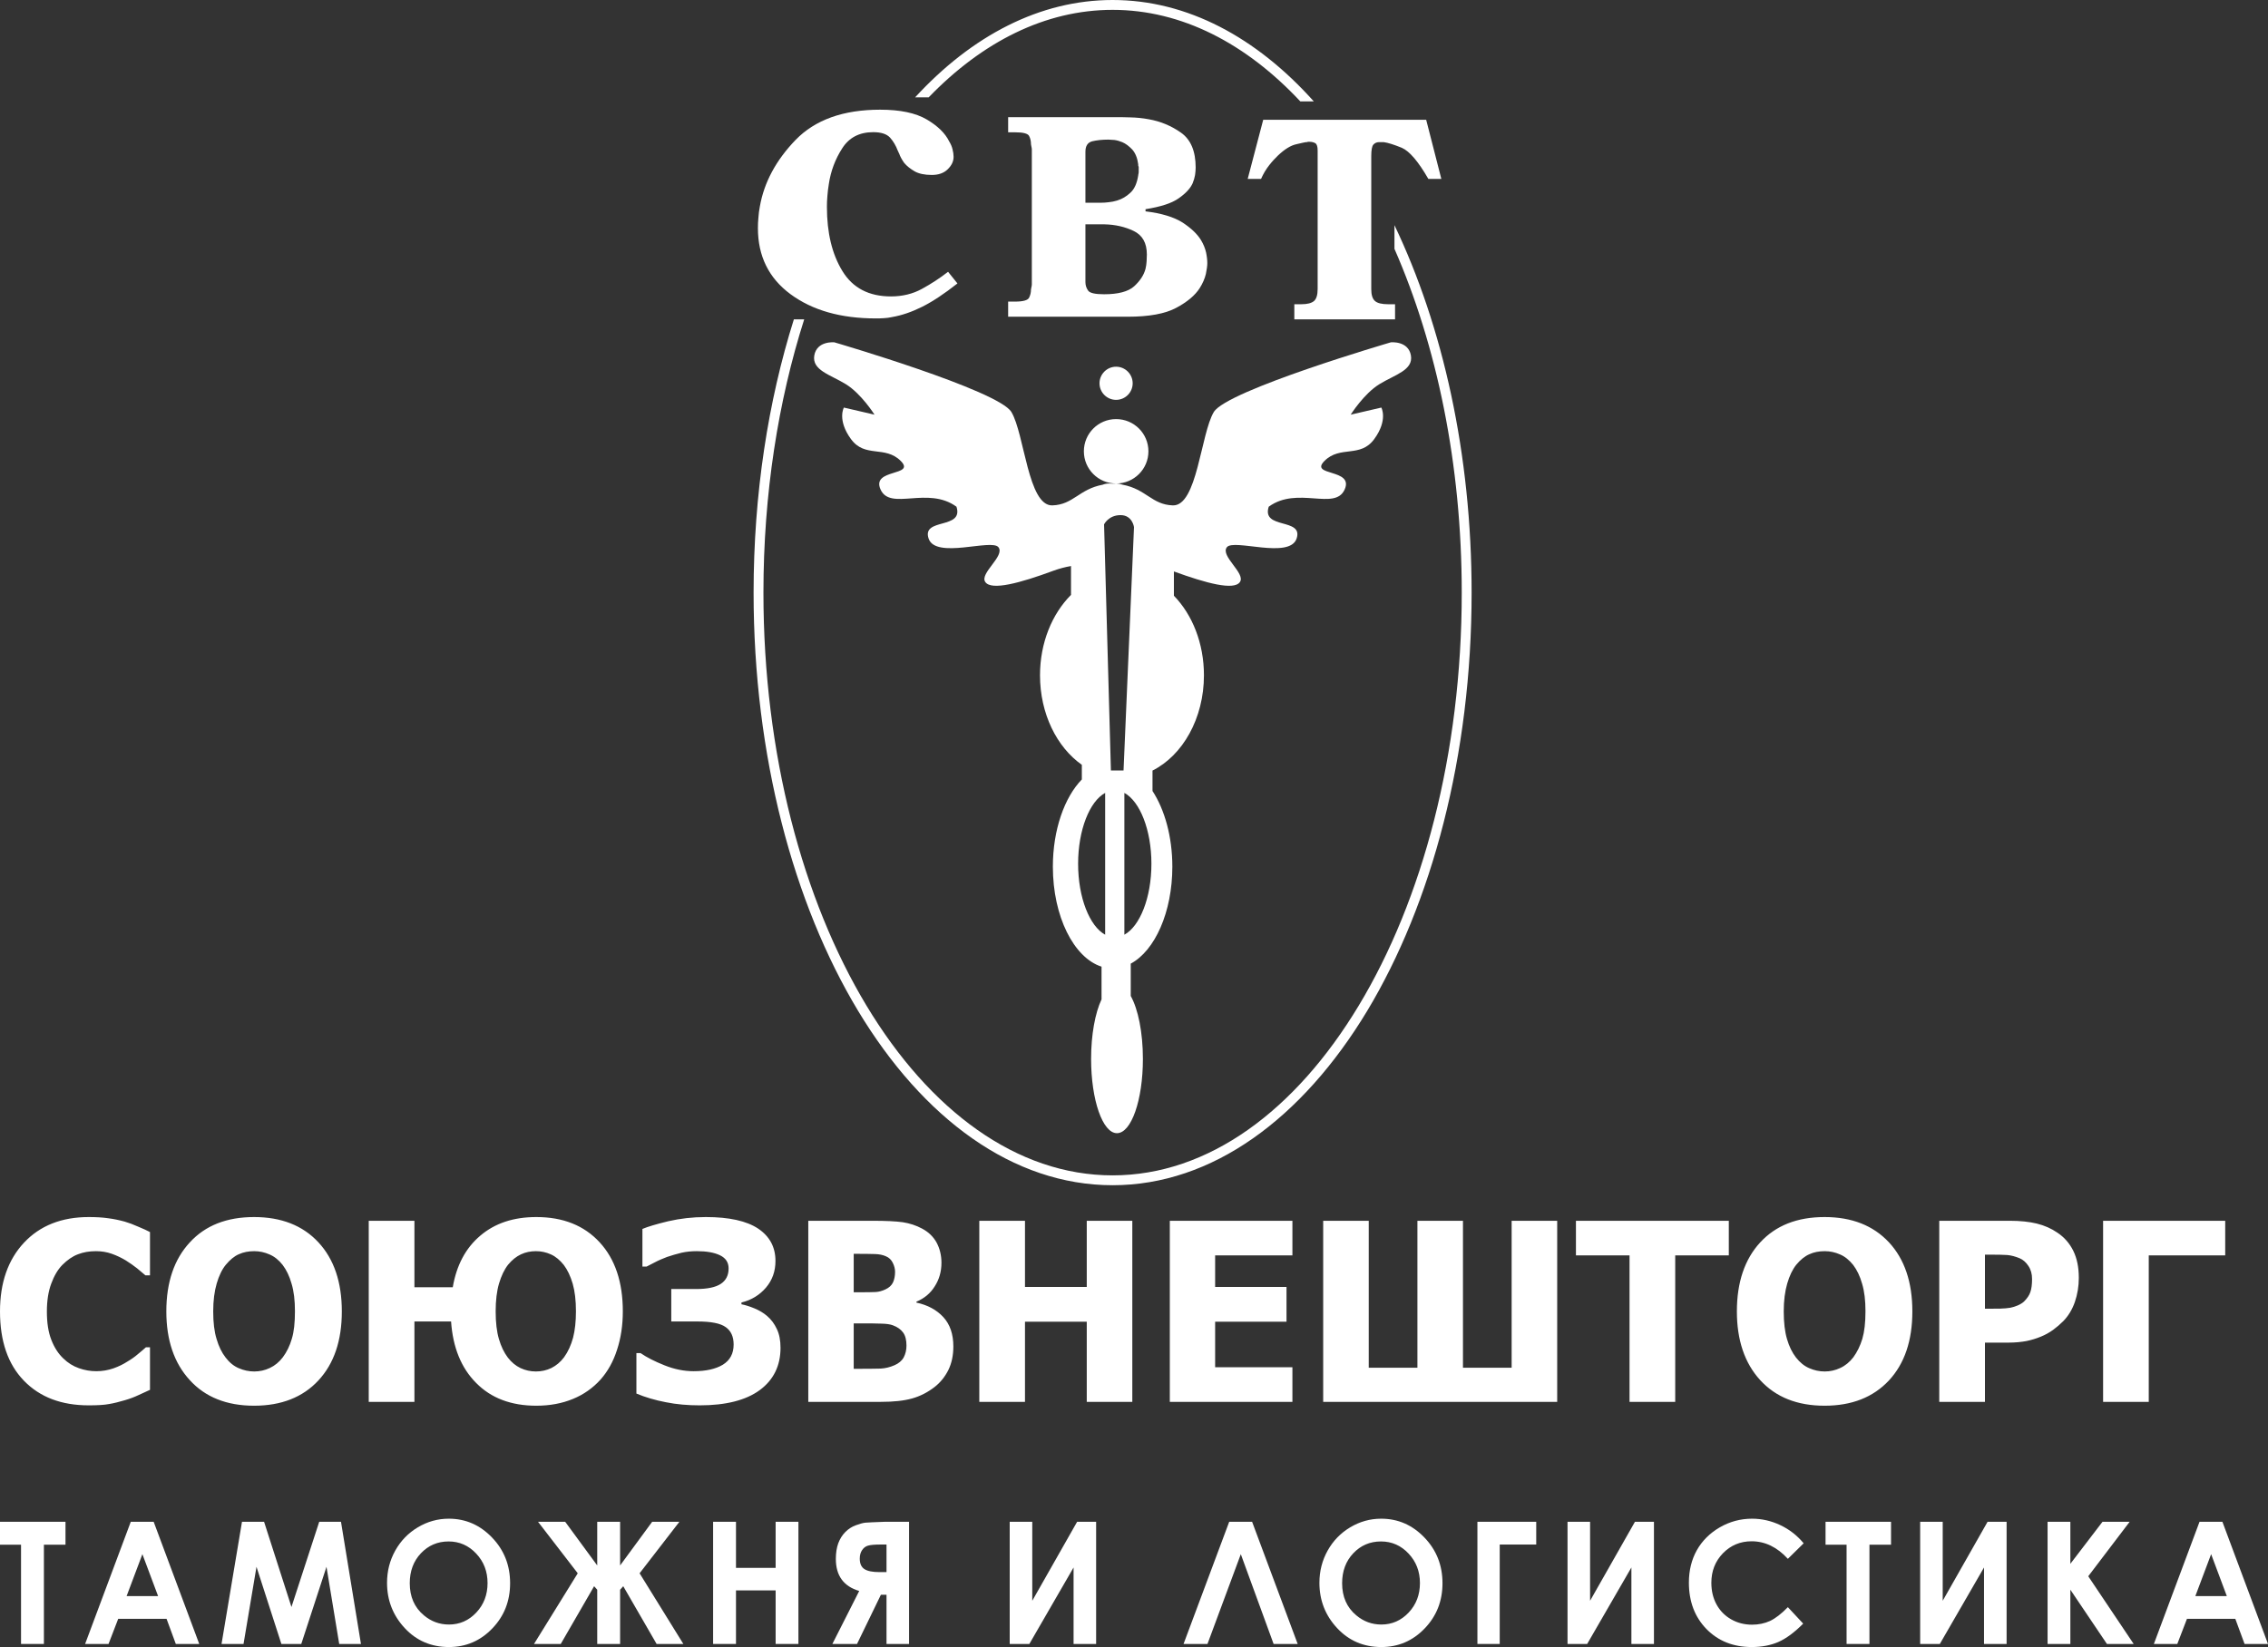 <svg width="106" height="77" viewBox="0 0 106 77" fill="none" xmlns="http://www.w3.org/2000/svg">
    <rect x="0" y="0" width="106" height="77" fill="#333333" stroke="none"/>
    <path fill-rule="evenodd" clip-rule="evenodd" d="M53.865 36.024V36.979C54.432 37.85 54.792 39.114 54.792 40.518C54.792 42.642 53.977 44.445 52.848 45.051V46.562C53.191 47.175 53.416 48.264 53.416 49.506C53.416 51.427 52.876 52.977 52.202 52.977C51.534 52.977 50.995 51.427 50.995 49.506C50.995 48.366 51.185 47.355 51.483 46.72V45.192C50.186 44.776 49.208 42.844 49.208 40.518C49.208 38.788 49.753 37.271 50.562 36.44V35.755C49.394 34.934 48.607 33.367 48.607 31.57C48.607 30.047 49.175 28.694 50.056 27.812V26.463C49.787 26.508 49.511 26.581 49.231 26.683C47.68 27.256 46.338 27.621 46.051 27.211C45.765 26.806 46.989 25.992 46.663 25.581C46.338 25.177 43.726 26.154 43.4 25.177C43.074 24.194 45.051 24.767 44.703 23.689C43.361 22.711 41.619 23.891 41.158 22.891C40.698 21.891 42.827 22.279 42.097 21.548C41.361 20.812 40.423 21.425 39.771 20.526C39.119 19.633 39.44 19.054 39.44 19.054L40.872 19.386C40.872 19.386 40.26 18.408 39.529 17.959C38.794 17.509 37.94 17.307 38.058 16.616C38.181 15.92 38.996 16.004 38.996 16.004C38.996 16.004 46.663 18.245 47.27 19.262C47.883 20.284 48.045 23.666 49.186 23.627C50.169 23.593 50.427 22.868 51.539 22.66C51.624 22.627 51.719 22.604 51.837 22.604C51.893 22.604 51.949 22.61 52 22.61C52.056 22.61 52.107 22.604 52.163 22.604C51.331 22.604 50.657 21.93 50.657 21.099C50.657 20.267 51.331 19.593 52.163 19.593C53 19.593 53.674 20.267 53.674 21.099C53.674 21.93 53 22.604 52.163 22.604C52.281 22.604 52.376 22.627 52.466 22.66C53.573 22.868 53.831 23.593 54.814 23.627C55.955 23.666 56.117 20.284 56.73 19.262C57.342 18.245 65.004 16.004 65.004 16.004C65.004 16.004 65.819 15.92 65.942 16.616C66.06 17.307 65.206 17.509 64.471 17.959C63.74 18.408 63.128 19.386 63.128 19.386L64.56 19.054C64.56 19.054 64.881 19.633 64.229 20.526C63.577 21.425 62.639 20.812 61.903 21.548C61.173 22.279 63.302 21.891 62.842 22.891C62.386 23.891 60.639 22.711 59.297 23.689C58.949 24.767 60.926 24.194 60.6 25.177C60.274 26.154 57.668 25.177 57.342 25.581C57.016 25.992 58.235 26.806 57.949 27.211C57.673 27.615 56.376 27.267 54.865 26.716V27.851C55.724 28.733 56.269 30.07 56.269 31.57C56.269 33.586 55.275 35.316 53.865 36.024ZM51.921 36.019H52.511L53 24.643C53 24.643 52.927 24.082 52.371 24.082C51.809 24.082 51.601 24.514 51.601 24.514L51.921 36.019ZM51.652 43.698C50.927 43.304 50.388 41.967 50.388 40.383C50.388 38.799 50.927 37.462 51.652 37.069V43.698ZM52.55 37.069C53.275 37.462 53.814 38.799 53.814 40.383C53.814 41.967 53.275 43.304 52.55 43.698V37.069Z" fill="white"/>
    <path fill-rule="evenodd" clip-rule="evenodd" d="M52.163 17.144C52.59 17.144 52.938 17.492 52.938 17.919C52.938 18.346 52.59 18.694 52.163 18.694C51.736 18.694 51.388 18.346 51.388 17.919C51.388 17.492 51.736 17.144 52.163 17.144Z" fill="white"/>
    <path d="M44.31 12.706L44.748 13.251C44.136 13.734 43.585 14.099 43.102 14.341C42.619 14.582 42.147 14.745 41.687 14.824C41.563 14.852 41.439 14.869 41.304 14.875C41.175 14.886 41.046 14.886 40.928 14.886C39.299 14.886 37.973 14.509 36.951 13.757C35.929 13.004 35.423 11.97 35.423 10.667C35.423 10.504 35.429 10.341 35.446 10.173C35.457 10.004 35.479 9.83 35.513 9.656C35.71 8.527 36.271 7.488 37.181 6.544C38.097 5.6 39.411 5.128 41.136 5.128C42.069 5.128 42.793 5.28 43.31 5.583C43.827 5.887 44.175 6.229 44.36 6.606C44.433 6.724 44.49 6.853 44.518 6.977C44.551 7.106 44.568 7.224 44.568 7.33C44.568 7.55 44.473 7.74 44.287 7.92C44.108 8.094 43.86 8.179 43.551 8.179C43.214 8.179 42.945 8.122 42.748 8.01C42.546 7.892 42.383 7.763 42.26 7.617C42.203 7.533 42.153 7.46 42.113 7.381C42.074 7.308 42.046 7.246 42.029 7.19C42.018 7.162 42.007 7.139 41.995 7.123C41.99 7.1 41.979 7.078 41.962 7.05C41.872 6.808 41.748 6.6 41.597 6.432C41.439 6.263 41.181 6.179 40.81 6.179C40.164 6.179 39.681 6.432 39.361 6.937C39.035 7.443 38.827 7.999 38.737 8.606C38.709 8.791 38.681 8.976 38.67 9.162C38.653 9.341 38.648 9.516 38.648 9.673C38.648 10.886 38.889 11.886 39.372 12.672C39.855 13.465 40.614 13.858 41.642 13.858C42.175 13.858 42.664 13.74 43.091 13.504C43.523 13.268 43.928 13.004 44.31 12.706Z" fill="white"/>
    <path d="M47.118 5.477H52.107C52.309 5.477 52.55 5.477 52.831 5.488C53.118 5.494 53.404 5.522 53.702 5.578C54.241 5.674 54.741 5.881 55.196 6.202C55.657 6.527 55.882 7.072 55.882 7.836C55.882 7.949 55.87 8.061 55.853 8.185C55.831 8.303 55.797 8.432 55.741 8.567C55.634 8.808 55.415 9.044 55.084 9.274C54.758 9.505 54.241 9.668 53.539 9.78V9.881C54.292 9.971 54.87 10.151 55.269 10.403C55.663 10.662 55.949 10.931 56.123 11.212C56.247 11.415 56.325 11.611 56.37 11.808C56.41 12.004 56.426 12.167 56.426 12.302C56.426 12.426 56.404 12.594 56.359 12.808C56.309 13.021 56.213 13.246 56.067 13.476C55.848 13.813 55.488 14.117 54.972 14.392C54.46 14.667 53.708 14.807 52.713 14.807H47.118V14.1H47.439C47.815 14.1 48.034 14.038 48.096 13.92C48.158 13.796 48.186 13.667 48.186 13.532C48.203 13.454 48.208 13.398 48.219 13.364C48.225 13.33 48.225 13.308 48.225 13.291C48.225 13.28 48.225 13.268 48.225 13.263C48.225 13.257 48.225 13.246 48.225 13.235V7.05C48.225 7.039 48.225 7.027 48.225 7.022C48.225 7.016 48.225 7.005 48.225 6.988C48.225 6.977 48.225 6.954 48.219 6.921C48.208 6.887 48.203 6.831 48.186 6.747C48.186 6.601 48.158 6.471 48.096 6.353C48.034 6.241 47.815 6.185 47.439 6.185H47.118V5.477ZM50.73 10.488V13.19C50.73 13.341 50.775 13.471 50.854 13.583C50.933 13.701 51.185 13.757 51.601 13.757C52.258 13.757 52.73 13.633 53.005 13.386C53.281 13.133 53.461 12.864 53.539 12.566C53.567 12.443 53.584 12.325 53.59 12.212C53.595 12.1 53.601 11.993 53.601 11.898C53.601 11.358 53.393 10.993 52.983 10.797C52.573 10.6 52.118 10.499 51.624 10.488C51.596 10.488 51.562 10.488 51.528 10.488C51.494 10.488 51.461 10.488 51.421 10.488H50.73ZM50.73 9.477H51.477C51.573 9.477 51.685 9.471 51.815 9.454C51.944 9.443 52.073 9.415 52.208 9.376C52.438 9.308 52.646 9.185 52.831 9.01C53.022 8.836 53.14 8.567 53.197 8.201C53.197 8.173 53.202 8.151 53.208 8.134C53.213 8.112 53.219 8.089 53.219 8.061C53.219 8.033 53.219 8.01 53.219 7.988C53.219 7.971 53.219 7.949 53.219 7.921C53.219 7.893 53.219 7.87 53.219 7.848C53.219 7.831 53.219 7.814 53.219 7.797C53.202 7.769 53.197 7.746 53.197 7.73C53.197 7.707 53.197 7.69 53.197 7.679C53.157 7.381 53.062 7.151 52.916 6.988C52.764 6.831 52.612 6.713 52.449 6.645C52.326 6.595 52.208 6.561 52.084 6.544C51.966 6.533 51.871 6.527 51.803 6.527C51.506 6.527 51.253 6.556 51.045 6.606C50.837 6.662 50.73 6.82 50.73 7.089V9.477Z" fill="white"/>
    <path d="M66.656 5.601L67.364 8.364H66.757C66.285 7.544 65.869 7.061 65.515 6.909C65.156 6.763 64.875 6.673 64.673 6.645C64.673 6.645 64.673 6.645 64.667 6.645C64.656 6.645 64.656 6.645 64.656 6.645C64.639 6.645 64.622 6.645 64.605 6.645C64.583 6.645 64.566 6.645 64.555 6.645C64.538 6.645 64.527 6.645 64.504 6.645C64.482 6.645 64.465 6.645 64.454 6.645C64.347 6.645 64.257 6.685 64.19 6.758C64.122 6.831 64.089 7.011 64.089 7.297V13.515C64.089 13.785 64.145 13.97 64.263 14.072C64.375 14.173 64.583 14.223 64.875 14.223H65.201V14.931H60.493V14.223H60.819C61.1 14.223 61.297 14.173 61.415 14.072C61.527 13.97 61.583 13.785 61.583 13.515V7.033C61.583 6.859 61.55 6.747 61.477 6.696C61.398 6.651 61.308 6.629 61.201 6.629C61.19 6.629 61.173 6.629 61.162 6.629C61.145 6.629 61.134 6.629 61.123 6.629C61.106 6.64 61.095 6.645 61.078 6.645C61.066 6.645 61.055 6.645 61.038 6.645C61.01 6.645 60.864 6.679 60.595 6.741C60.325 6.797 60.038 6.977 59.724 7.275C59.595 7.398 59.454 7.55 59.314 7.73C59.173 7.909 59.044 8.123 58.938 8.364H58.314L59.039 5.601H66.656Z" fill="white"/>
    <path fill-rule="evenodd" clip-rule="evenodd" d="M52 0C55.488 0 58.724 1.747 61.404 4.741H60.774C58.241 2.033 55.23 0.461 52 0.461C48.849 0.461 45.905 1.96 43.405 4.55H42.771C45.416 1.674 48.59 0 52 0ZM65.173 10.527C67.431 15.251 68.779 21.217 68.779 27.705C68.779 35.333 66.914 42.243 63.903 47.253C60.864 52.292 56.657 55.41 52 55.41C47.343 55.41 43.136 52.292 40.102 47.253C37.086 42.243 35.221 35.333 35.221 27.705C35.221 23.099 35.901 18.751 37.103 14.931H37.586C36.372 18.74 35.681 23.087 35.681 27.705C35.681 35.249 37.524 42.074 40.496 47.012C43.45 51.916 47.517 54.949 52 54.949C56.483 54.949 60.55 51.916 63.504 47.012C66.482 42.074 68.318 35.249 68.318 27.705C68.318 21.694 67.15 16.144 65.173 11.634V10.527Z" fill="white"/>
    <path d="M4.146 65.701C2.87 65.701 1.865 65.319 1.118 64.549C0.371 63.779 0 62.701 0 61.308C0 59.965 0.376 58.892 1.123 58.095C1.871 57.297 2.882 56.898 4.151 56.898C4.483 56.898 4.792 56.915 5.056 56.954C5.325 56.988 5.584 57.044 5.831 57.112C6.022 57.168 6.235 57.246 6.46 57.348C6.69 57.443 6.876 57.527 7.01 57.6V59.623H6.797C6.696 59.533 6.567 59.426 6.409 59.297C6.252 59.173 6.078 59.05 5.881 58.926C5.685 58.808 5.466 58.701 5.23 58.617C4.994 58.533 4.747 58.493 4.488 58.493C4.179 58.493 3.898 58.538 3.64 58.64C3.387 58.735 3.146 58.904 2.91 59.139C2.702 59.353 2.528 59.645 2.393 60.016C2.258 60.381 2.191 60.813 2.191 61.313C2.191 61.842 2.258 62.28 2.399 62.639C2.539 62.999 2.724 63.285 2.955 63.504C3.174 63.718 3.415 63.869 3.691 63.965C3.96 64.06 4.23 64.105 4.5 64.105C4.78 64.105 5.044 64.06 5.303 63.971C5.556 63.881 5.769 63.774 5.943 63.661C6.134 63.549 6.303 63.431 6.443 63.308C6.589 63.19 6.713 63.083 6.819 62.987H7.01V64.976C6.859 65.049 6.679 65.128 6.471 65.223C6.269 65.319 6.056 65.397 5.842 65.459C5.578 65.538 5.331 65.6 5.101 65.639C4.865 65.684 4.55 65.701 4.146 65.701ZM15.976 61.308C15.976 62.678 15.611 63.751 14.88 64.538C14.15 65.324 13.145 65.718 11.875 65.718C10.6 65.718 9.594 65.319 8.87 64.521C8.14 63.729 7.774 62.656 7.774 61.308C7.774 59.948 8.14 58.87 8.87 58.084C9.594 57.291 10.6 56.898 11.875 56.898C13.145 56.898 14.15 57.291 14.88 58.078C15.611 58.864 15.976 59.943 15.976 61.308ZM13.785 61.302C13.785 60.797 13.735 60.37 13.628 60.016C13.527 59.656 13.386 59.37 13.212 59.139C13.032 58.909 12.825 58.741 12.594 58.645C12.364 58.544 12.128 58.493 11.881 58.493C11.617 58.493 11.381 58.538 11.167 58.634C10.954 58.724 10.752 58.892 10.555 59.128C10.375 59.347 10.235 59.639 10.128 60.005C10.021 60.37 9.965 60.802 9.965 61.308C9.965 61.83 10.016 62.257 10.123 62.6C10.224 62.948 10.364 63.235 10.544 63.465C10.724 63.701 10.931 63.869 11.162 63.965C11.392 64.066 11.634 64.117 11.881 64.117C12.133 64.117 12.375 64.066 12.611 63.954C12.841 63.847 13.049 63.678 13.218 63.454C13.403 63.206 13.543 62.92 13.639 62.589C13.74 62.263 13.785 61.836 13.785 61.302ZM29.109 61.308C29.109 61.954 29.019 62.555 28.84 63.1C28.665 63.65 28.407 64.111 28.07 64.493C27.71 64.892 27.272 65.201 26.772 65.403C26.267 65.611 25.7 65.718 25.065 65.718C23.891 65.718 22.953 65.364 22.256 64.656C21.554 63.954 21.166 62.993 21.082 61.78H19.369V65.538H17.234V57.072H19.369V60.179H21.161C21.335 59.156 21.762 58.347 22.447 57.769C23.132 57.185 24.003 56.898 25.065 56.898C26.317 56.898 27.3 57.291 28.025 58.078C28.75 58.864 29.109 59.943 29.109 61.308ZM26.362 63.454C26.553 63.19 26.688 62.886 26.784 62.538C26.873 62.19 26.918 61.78 26.918 61.302C26.918 60.797 26.868 60.37 26.767 60.016C26.66 59.656 26.525 59.37 26.351 59.139C26.171 58.915 25.975 58.746 25.75 58.645C25.525 58.544 25.295 58.493 25.048 58.493C24.801 58.493 24.57 58.538 24.351 58.64C24.132 58.741 23.93 58.904 23.745 59.128C23.57 59.353 23.43 59.645 23.323 60.005C23.217 60.364 23.166 60.802 23.166 61.308C23.166 61.83 23.217 62.257 23.318 62.6C23.419 62.948 23.559 63.235 23.733 63.465C23.907 63.69 24.104 63.852 24.329 63.959C24.559 64.066 24.795 64.117 25.048 64.117C25.301 64.117 25.542 64.066 25.773 63.954C25.997 63.841 26.194 63.678 26.362 63.454ZM35.85 61.521C36.041 61.684 36.193 61.886 36.305 62.128C36.423 62.37 36.479 62.662 36.479 63.01C36.479 63.852 36.153 64.515 35.502 64.993C34.856 65.465 33.918 65.701 32.704 65.701C32.148 65.701 31.62 65.656 31.12 65.555C30.62 65.459 30.16 65.324 29.744 65.15V63.257H29.935C30.221 63.454 30.592 63.645 31.058 63.83C31.519 64.015 31.974 64.105 32.418 64.105C32.991 64.105 33.446 64.004 33.783 63.802C34.12 63.594 34.288 63.279 34.288 62.858C34.288 62.487 34.165 62.218 33.918 62.044C33.67 61.864 33.227 61.78 32.592 61.78H31.373V60.263H32.53C33.058 60.263 33.44 60.184 33.687 60.022C33.929 59.864 34.053 59.623 34.053 59.302C34.053 59.016 33.918 58.814 33.648 58.684C33.378 58.555 33.019 58.493 32.569 58.493C32.317 58.493 32.075 58.516 31.851 58.567C31.62 58.623 31.395 58.69 31.176 58.763C30.974 58.842 30.783 58.92 30.615 59.01C30.441 59.1 30.311 59.168 30.221 59.213H30.025V57.454C30.272 57.348 30.671 57.23 31.227 57.095C31.789 56.966 32.373 56.898 32.985 56.898C34.075 56.898 34.889 57.078 35.434 57.438C35.974 57.803 36.243 58.303 36.243 58.949C36.243 59.432 36.097 59.847 35.8 60.196C35.502 60.544 35.12 60.78 34.654 60.892V60.976C34.828 61.01 35.03 61.072 35.26 61.167C35.49 61.263 35.687 61.381 35.85 61.521ZM44.557 62.948C44.557 63.369 44.478 63.734 44.321 64.055C44.158 64.375 43.945 64.639 43.675 64.847C43.355 65.094 43.007 65.274 42.625 65.38C42.243 65.487 41.76 65.538 41.17 65.538H37.777V57.072H40.776C41.4 57.072 41.872 57.095 42.192 57.14C42.512 57.19 42.816 57.286 43.096 57.438C43.4 57.6 43.624 57.819 43.776 58.095C43.922 58.37 44.001 58.684 44.001 59.038C44.001 59.449 43.894 59.819 43.686 60.139C43.484 60.465 43.198 60.701 42.833 60.853V60.898C43.355 61.01 43.771 61.235 44.085 61.572C44.4 61.914 44.557 62.37 44.557 62.948ZM41.833 59.46C41.833 59.325 41.799 59.184 41.726 59.038C41.658 58.898 41.552 58.791 41.4 58.73C41.26 58.668 41.097 58.634 40.9 58.628C40.709 58.623 40.423 58.617 40.046 58.617H39.9V60.415H40.164C40.529 60.415 40.782 60.409 40.934 60.403C41.08 60.392 41.226 60.353 41.383 60.28C41.552 60.201 41.67 60.094 41.737 59.954C41.799 59.814 41.833 59.651 41.833 59.46ZM42.366 62.909C42.366 62.65 42.316 62.443 42.209 62.297C42.102 62.15 41.945 62.038 41.731 61.959C41.602 61.909 41.422 61.886 41.198 61.881C40.973 61.87 40.67 61.87 40.293 61.87H39.9V63.993H40.013C40.569 63.993 40.951 63.987 41.164 63.982C41.372 63.971 41.591 63.92 41.81 63.824C42.001 63.74 42.147 63.622 42.237 63.459C42.321 63.296 42.366 63.117 42.366 62.909ZM52.921 65.538H50.792V61.791H47.905V65.538H45.77V57.072H47.905V60.167H50.792V57.072H52.921V65.538ZM54.674 65.538V57.072H60.404V58.69H56.792V60.167H60.128V61.791H56.792V63.92H60.404V65.538H54.674ZM72.779 65.538H61.842V57.072H63.971V63.942H66.246V57.072H68.375V63.942H70.65V57.072H72.779V65.538ZM76.16 65.538V58.69H73.655V57.072H80.8V58.69H78.295V65.538H76.16ZM89.378 61.308C89.378 62.678 89.013 63.751 88.283 64.538C87.547 65.324 86.547 65.718 85.277 65.718C83.996 65.718 82.997 65.319 82.266 64.521C81.542 63.729 81.177 62.656 81.177 61.308C81.177 59.948 81.542 58.87 82.266 58.084C82.997 57.291 83.996 56.898 85.277 56.898C86.547 56.898 87.547 57.291 88.283 58.078C89.013 58.864 89.378 59.943 89.378 61.308ZM87.187 61.302C87.187 60.797 87.137 60.37 87.03 60.016C86.929 59.656 86.788 59.37 86.614 59.139C86.429 58.909 86.227 58.741 85.996 58.645C85.766 58.544 85.53 58.493 85.283 58.493C85.019 58.493 84.777 58.538 84.57 58.634C84.356 58.724 84.148 58.892 83.952 59.128C83.778 59.347 83.637 59.639 83.53 60.005C83.424 60.37 83.367 60.802 83.367 61.308C83.367 61.83 83.418 62.257 83.519 62.6C83.62 62.948 83.761 63.235 83.94 63.465C84.126 63.701 84.334 63.869 84.564 63.965C84.794 64.066 85.03 64.117 85.283 64.117C85.53 64.117 85.772 64.066 86.008 63.954C86.243 63.847 86.446 63.678 86.62 63.454C86.8 63.206 86.94 62.92 87.041 62.589C87.137 62.263 87.187 61.836 87.187 61.302ZM97.158 59.741C97.158 60.134 97.096 60.51 96.973 60.87C96.849 61.224 96.669 61.521 96.433 61.763C96.287 61.909 96.13 62.044 95.956 62.173C95.782 62.297 95.596 62.403 95.389 62.487C95.175 62.577 94.95 62.645 94.709 62.695C94.462 62.74 94.186 62.768 93.883 62.768H92.771V65.538H90.636V57.072H93.928C94.417 57.072 94.838 57.117 95.192 57.202C95.552 57.291 95.872 57.432 96.158 57.629C96.478 57.842 96.725 58.123 96.9 58.477C97.074 58.831 97.158 59.252 97.158 59.741ZM94.973 59.797C94.973 59.555 94.917 59.353 94.799 59.179C94.686 59.01 94.552 58.892 94.394 58.825C94.192 58.741 94.001 58.69 93.816 58.673C93.63 58.662 93.383 58.656 93.069 58.656H92.771V61.184H92.917C93.114 61.184 93.305 61.179 93.484 61.179C93.664 61.173 93.816 61.162 93.951 61.139C94.063 61.117 94.181 61.083 94.31 61.027C94.434 60.971 94.535 60.909 94.602 60.842C94.743 60.701 94.844 60.555 94.894 60.403C94.945 60.257 94.973 60.05 94.973 59.797ZM104 58.69H100.427V65.538H98.293V57.072H104V58.69Z" fill="white"/>
    <path d="M0 71.144H3.061V72.216H2.052V76.856H0.983V72.216H0V71.144Z" fill="white"/>
    <path d="M6.112 71.144H7.182L9.312 76.856H8.217L7.784 75.68H5.525L5.073 76.856H3.978L6.112 71.144ZM6.655 72.658L5.917 74.619H7.389L6.655 72.658Z" fill="white"/>
    <path d="M11.31 71.144H12.342L13.622 75.128L14.92 71.144H15.937L16.87 76.856H15.854L15.259 73.249L14.081 76.856H13.151L11.988 73.249L11.382 76.856H10.354L11.31 71.144Z" fill="white"/>
    <path d="M20.976 71C21.759 71 22.432 71.293 22.994 71.878C23.559 72.463 23.841 73.176 23.841 74.017C23.841 74.851 23.563 75.557 23.006 76.134C22.451 76.711 21.777 77 20.984 77C20.153 77 19.463 76.704 18.913 76.111C18.364 75.518 18.089 74.814 18.089 73.998C18.089 73.452 18.217 72.95 18.473 72.491C18.729 72.033 19.08 71.671 19.527 71.404C19.976 71.135 20.459 71 20.976 71ZM20.965 72.064C20.453 72.064 20.023 72.248 19.674 72.615C19.325 72.983 19.151 73.451 19.151 74.017C19.151 74.649 19.37 75.149 19.809 75.516C20.151 75.804 20.542 75.948 20.984 75.948C21.483 75.948 21.909 75.761 22.26 75.388C22.611 75.016 22.787 74.556 22.787 74.01C22.787 73.466 22.61 73.007 22.256 72.631C21.902 72.253 21.472 72.064 20.965 72.064Z" fill="white"/>
    <path d="M27.913 74.32L27.767 74.157L26.208 76.856H24.958L27.002 73.552L25.146 71.144H26.415L27.913 73.186V71.144H28.982V73.186L30.481 71.144H31.753L29.893 73.552L31.938 76.856H30.688L29.129 74.157L28.982 74.32V76.856H27.913V74.32Z" fill="white"/>
    <path d="M33.329 71.144H34.398V73.299H36.251V71.144H37.316V76.856H36.251V74.352H34.398V76.856H33.329V71.144Z" fill="white"/>
    <path d="M42.487 71.144V76.856H41.433V74.557H41.17L40.055 76.856H38.903L40.157 74.379C39.429 74.164 39.065 73.664 39.065 72.88C39.065 72.6 39.103 72.357 39.178 72.15C39.256 71.942 39.365 71.768 39.506 71.625C39.649 71.48 39.813 71.374 39.999 71.307C40.187 71.237 40.337 71.197 40.447 71.186C40.557 71.176 40.865 71.162 41.369 71.144H42.487ZM41.433 73.497V72.208H41.143C40.88 72.208 40.69 72.225 40.575 72.258C40.459 72.289 40.365 72.359 40.293 72.468C40.22 72.574 40.183 72.706 40.183 72.864C40.183 73.1 40.256 73.264 40.402 73.357C40.547 73.451 40.781 73.497 41.102 73.497H41.433Z" fill="white"/>
    <path d="M51.23 71.144V76.856H50.176V73.28L48.109 76.856H47.191V71.144H48.245V74.837L50.342 71.144H51.23Z" fill="white"/>
    <path d="M59.525 76.856L57.992 72.658L56.434 76.856H55.316L57.45 71.144H58.52L60.65 76.856H59.525Z" fill="white"/>
    <path d="M64.553 71C65.336 71 66.009 71.293 66.571 71.878C67.135 72.463 67.418 73.176 67.418 74.017C67.418 74.851 67.139 75.557 66.582 76.134C66.027 76.711 65.354 77 64.561 77C63.73 77 63.04 76.704 62.49 76.111C61.94 75.518 61.666 74.814 61.666 73.998C61.666 73.452 61.794 72.95 62.05 72.491C62.306 72.033 62.657 71.671 63.104 71.404C63.553 71.135 64.036 71 64.553 71ZM64.542 72.064C64.03 72.064 63.599 72.248 63.25 72.615C62.901 72.983 62.727 73.451 62.727 74.017C62.727 74.649 62.947 75.149 63.386 75.516C63.727 75.804 64.119 75.948 64.561 75.948C65.06 75.948 65.485 75.761 65.837 75.388C66.188 75.016 66.364 74.556 66.364 74.01C66.364 73.466 66.187 73.007 65.833 72.631C65.479 72.253 65.049 72.064 64.542 72.064Z" fill="white"/>
    <path d="M69.05 71.144H71.799V72.208H70.093V76.856H69.05V71.144Z" fill="white"/>
    <path d="M77.301 71.144V76.856H76.247V73.28L74.18 76.856H73.262V71.144H74.316V74.837L76.413 71.144H77.301Z" fill="white"/>
    <path d="M84.298 72.15L83.56 72.876C83.058 72.329 82.494 72.056 81.866 72.056C81.337 72.056 80.89 72.243 80.526 72.615C80.165 72.988 79.984 73.448 79.984 73.994C79.984 74.375 80.064 74.713 80.225 75.008C80.386 75.303 80.613 75.535 80.906 75.703C81.2 75.871 81.526 75.955 81.885 75.955C82.191 75.955 82.471 75.897 82.725 75.781C82.978 75.662 83.257 75.447 83.56 75.136L84.276 75.905C83.867 76.317 83.48 76.603 83.116 76.763C82.752 76.921 82.337 77 81.87 77C81.009 77 80.304 76.719 79.754 76.157C79.207 75.593 78.934 74.871 78.934 73.99C78.934 73.421 79.058 72.915 79.306 72.472C79.557 72.029 79.915 71.673 80.379 71.404C80.846 71.135 81.348 71 81.885 71C82.342 71 82.781 71.1 83.203 71.299C83.627 71.498 83.992 71.782 84.298 72.15Z" fill="white"/>
    <path d="M85.321 71.144H88.382V72.216H87.373V76.856H86.304V72.216H85.321V71.144Z" fill="white"/>
    <path d="M93.783 71.144V76.856H92.728V73.28L90.662 76.856H89.743V71.144H90.797V74.837L92.894 71.144H93.783Z" fill="white"/>
    <path d="M95.698 71.144H96.763V73.109L98.265 71.144H99.534L97.599 73.691L99.722 76.856H98.472L96.763 74.32V76.856H95.698V71.144Z" fill="white"/>
    <path d="M102.8 71.144H103.869L106 76.856H104.905L104.472 75.68H102.213L101.761 76.856H100.666L102.8 71.144ZM103.342 72.658L102.604 74.619H104.076L103.342 72.658Z" fill="white"/>
</svg>
